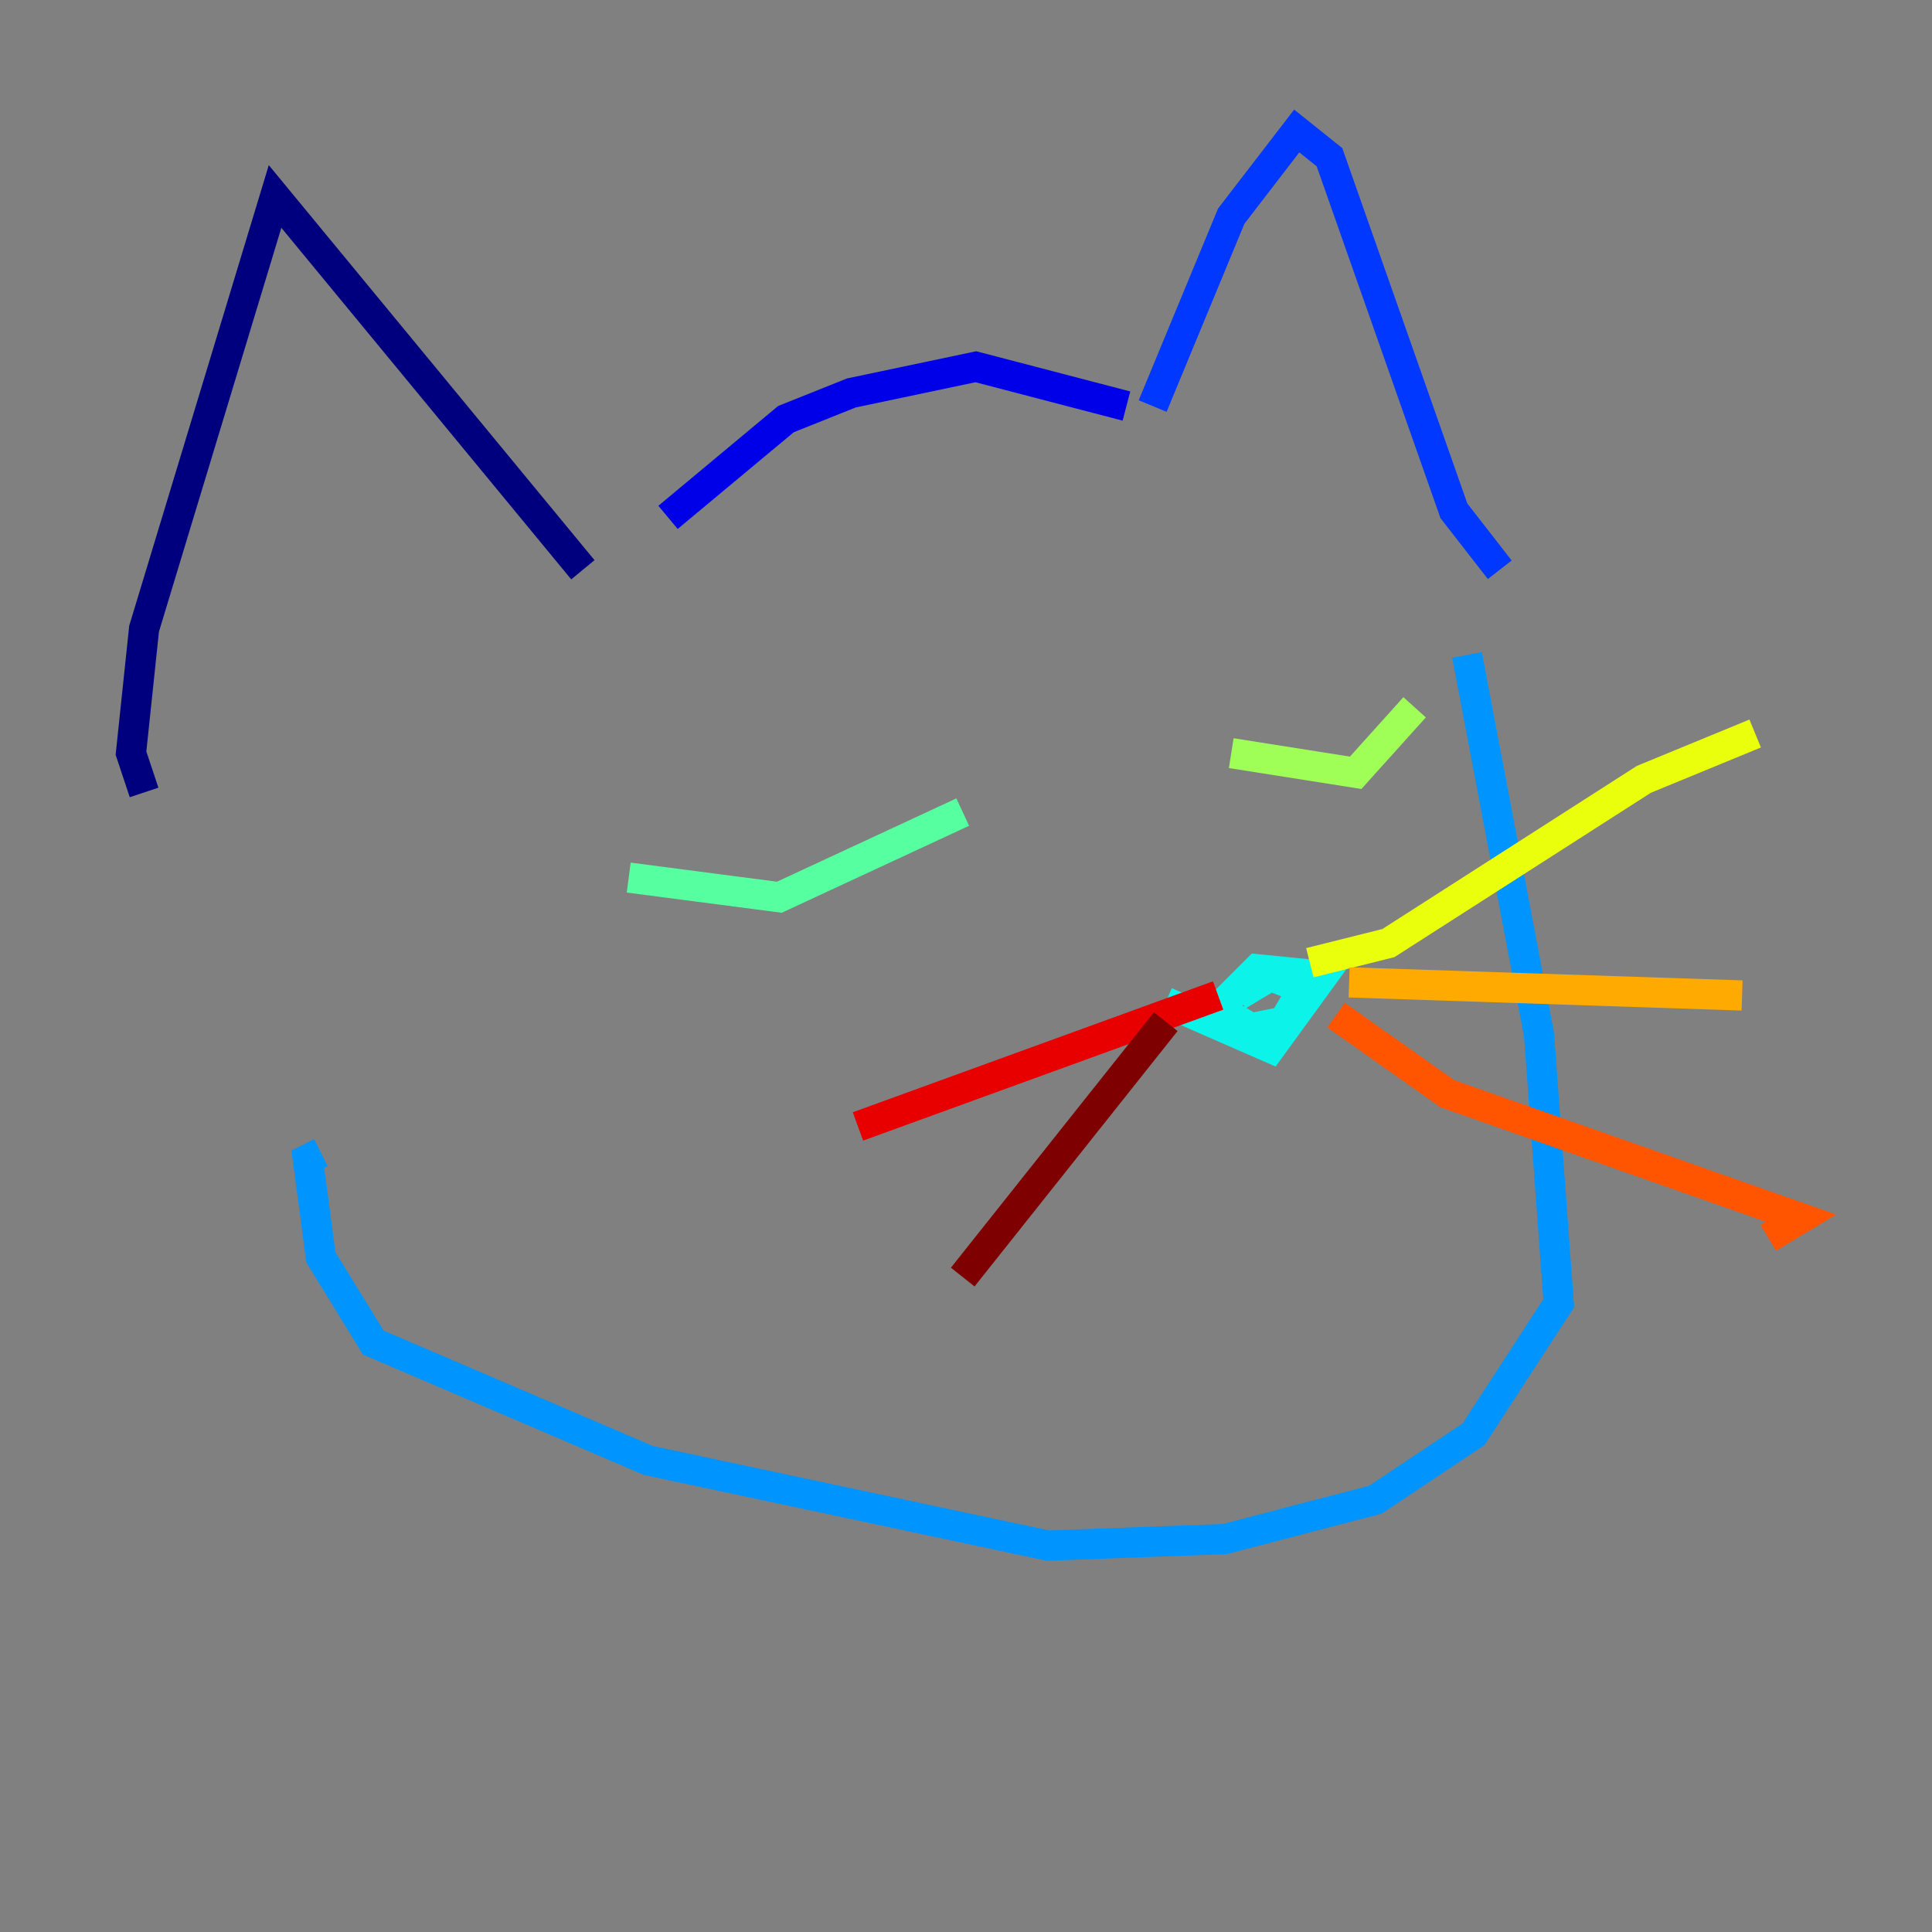 <?xml version="1.0" encoding="utf-8" ?>
<svg baseProfile="tiny" height="128" version="1.2" viewBox="0,0,128,128" width="128" xmlns="http://www.w3.org/2000/svg" xmlns:ev="http://www.w3.org/2001/xml-events" xmlns:xlink="http://www.w3.org/1999/xlink"><rect x="0" y="0" width="128" height="128" fill="#808080" stroke="none"/><defs /><polyline fill="none" points="9.546,52.502 8.678,49.898 9.546,41.654 18.224,13.017 38.617,37.749" stroke="#00007f" stroke-width="2" /><polyline fill="none" points="44.258,34.278 52.068,27.77 56.407,26.034 64.651,24.298 74.63,26.902" stroke="#0000e8" stroke-width="2" /><polyline fill="none" points="76.366,26.902 81.573,14.319 85.912,8.678 88.081,10.414 96.325,33.844 99.363,37.749" stroke="#0038ff" stroke-width="2" /><polyline fill="none" points="97.193,43.39 101.966,68.556 103.268,86.346 97.627,95.024 91.119,99.363 81.139,101.966 69.424,102.4 42.956,96.759 24.732,88.949 21.261,83.308 20.393,76.8 21.261,76.366" stroke="#0094ff" stroke-width="2" /><polyline fill="none" points="77.234,66.386 84.176,69.424 87.647,64.651 83.308,64.217 80.705,66.82 82.875,68.122 85.044,67.688 86.346,65.519 84.176,64.651 82.007,65.953" stroke="#0cf4ea" stroke-width="2" /><polyline fill="none" points="41.654,58.142 51.634,59.444 63.783,53.803" stroke="#56ffa0" stroke-width="2" /><polyline fill="none" points="81.573,49.898 89.817,51.2 93.722,46.861" stroke="#a0ff56" stroke-width="2" /><polyline fill="none" points="86.78,63.783 91.986,62.481 108.909,51.634 116.285,48.597" stroke="#eaff0c" stroke-width="2" /><polyline fill="none" points="89.383,65.085 115.417,65.953" stroke="#ffaa00" stroke-width="2" /><polyline fill="none" points="88.515,67.254 95.891,72.461 119.322,80.705 117.153,82.007" stroke="#ff5500" stroke-width="2" /><polyline fill="none" points="80.705,65.953 56.841,74.63" stroke="#e80000" stroke-width="2" /><polyline fill="none" points="77.234,67.688 63.783,84.61" stroke="#7f0000" stroke-width="2" /></svg>